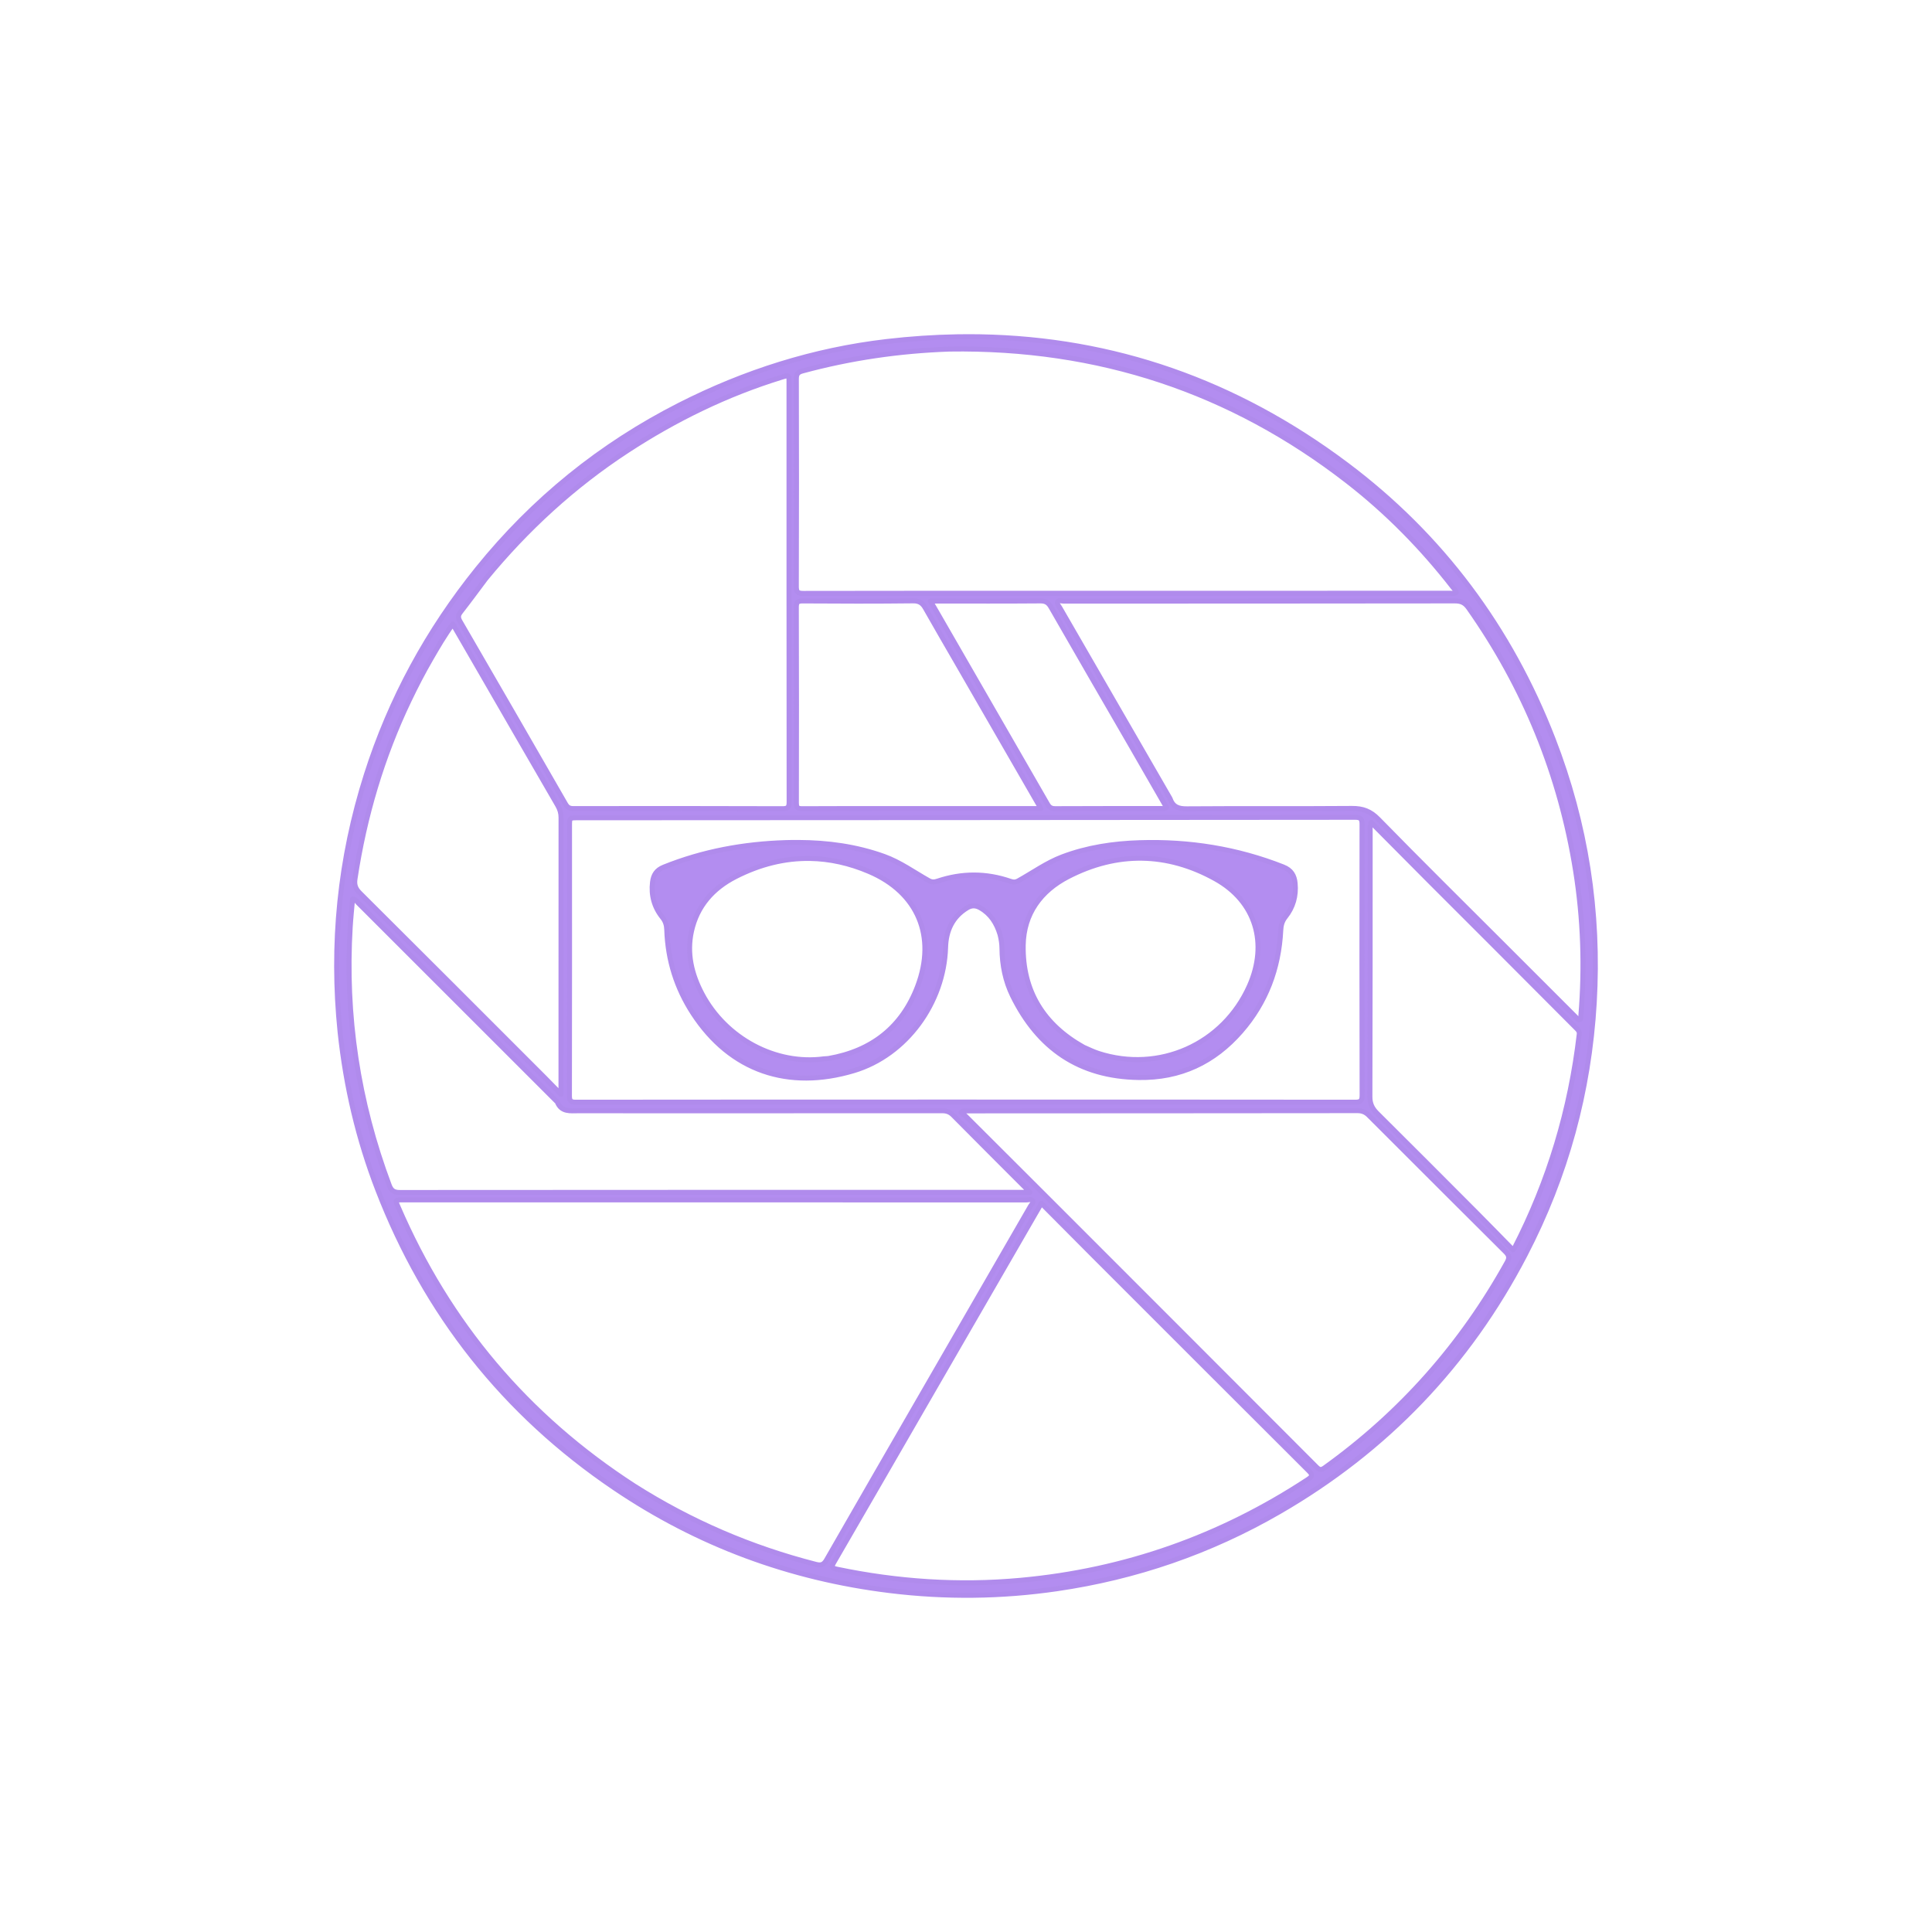 <?xml version="1.0" encoding="UTF-8" standalone="no"?>
<!DOCTYPE svg PUBLIC "-//W3C//DTD SVG 1.1//EN" "http://www.w3.org/Graphics/SVG/1.1/DTD/svg11.dtd">
<svg height="100%" stroke-miterlimit="10" style="fill-rule:nonzero;clip-rule:evenodd;stroke-linecap:round;stroke-linejoin:round;" version="1.1" viewBox="0 0 2048 2048" width="100%" xml:space="preserve" xmlns="http://www.w3.org/2000/svg" xmlns:xlink="http://www.w3.org/1999/xlink">
<defs/>
<g id="Untitled">
<path d="M1014.62 357C990.034 357.415 965.13 359.094 939.875 362.031C862.63 371.016 789.38 394.296 720.188 429.469C636.721 471.898 565.354 529.683 506.438 602.625C453.503 668.161 413.878 740.9 388.344 821.219C360.093 910.086 350.922 1000.93 360.531 1094.25C366.698 1152.03 379.699 1207.63 400.438 1261.28C451.181 1392.56 534.579 1498.22 651.156 1577.12C739.633 1637.03 837.222 1673.14 943.375 1686.12C1002.44 1693.36 1061.38 1692.7 1120.19 1684.16C1204 1671.98 1282.78 1644.91 1356.12 1602.53C1469.28 1537.14 1556.23 1446.41 1616.53 1330.5C1660.15 1246.65 1684.46 1157.32 1689.97 1062.91C1695.59 966.498 1681.17 873.158 1646.25 783.188C1600.67 665.757 1528.01 568.064 1427.28 492.531C1309.71 404.37 1179.97 359.516 1039.12 357C1031 356.855 1022.82 356.862 1014.62 357ZM1006.44 370.031C1163.88 367.651 1304.56 413.967 1428.53 510.219C1470.62 542.898 1507.72 580.694 1540.38 622.812C1541.61 624.389 1543.38 625.684 1543.5 628.031C1541.55 629.506 1539.35 628.843 1537.38 628.844C1398.22 628.89 1259.11 628.903 1119.97 628.906C1030.53 628.907 941.095 628.826 851.656 629.031C845.563 629.045 844.136 627.564 844.156 621.469C844.403 548.222 844.391 474.966 844.188 401.719C844.171 396.429 845.834 394.551 850.75 393.219C901.551 379.444 953.249 371.885 1006.44 370.031ZM835 398.562C836.386 399.001 836.374 400.98 836.375 405.531C836.377 553.699 836.345 701.864 836.5 850.031C836.506 855.65 835.28 857.271 829.406 857.25C755.533 856.995 681.655 857.018 607.781 857.125C603.657 857.131 601.539 855.913 599.469 852.312C562.385 787.799 525.143 723.342 487.812 658.969C485.626 655.2 485.27 652.527 488.094 648.906C497.148 637.295 505.857 625.417 514.969 613.281C558.441 560.376 608.108 514.903 665.062 477.656C716.005 444.342 770.273 417.852 828.562 399.875C830.516 399.273 831.995 398.807 833.094 398.594C833.918 398.433 834.538 398.416 835 398.562ZM1123.88 636.844C1125.05 636.903 1126.37 637.219 1127.47 637.219C1265.75 637.159 1404.03 637.211 1542.31 637C1548.96 636.99 1552.95 638.977 1556.78 644.406C1616.05 728.584 1654 821.436 1670.19 923.062C1678.3 973.968 1679.99 1025.19 1675.78 1076.59C1675.65 1078.14 1676.47 1080.44 1674.44 1081C1672.64 1081.5 1671.66 1079.44 1670.5 1078.28C1645.25 1053.06 1620.02 1027.82 1594.78 1002.59C1550.11 957.935 1505.14 913.538 1461 868.344C1452.67 859.807 1444.57 856.877 1433.09 856.969C1374.79 857.436 1316.46 856.92 1258.16 857.375C1249.22 857.445 1243.41 855.485 1240.28 846.5C1201.16 778.775 1162.26 711.431 1123.41 644.094C1122.3 642.169 1119.96 640.005 1121.06 638.031C1121.65 636.978 1122.68 636.785 1123.88 636.844ZM967.906 636.938C974.776 636.857 978.062 639.519 981.094 644.875C992.579 665.156 1004.35 685.309 1016 705.5C1044.43 754.799 1072.86 804.072 1101.28 853.375C1101.78 854.246 1102.24 855.165 1103.31 857.125C1054.21 857.125 1005.96 857.125 957.062 857.125C921.07 857.127 885.735 857.02 850.375 857.25C849.127 857.258 848.125 857.17 847.312 856.969C844.876 856.364 844.211 854.677 844.219 851C844.38 781.967 844.368 712.939 844.156 643.906C844.139 638.342 845.551 636.993 851.094 637.031C870.562 637.162 890.031 637.25 909.5 637.25C928.969 637.25 948.439 637.162 967.906 636.938ZM1102.72 637C1108.32 636.955 1111.28 638.696 1114.03 643.5C1142.45 693.074 1171.12 742.518 1199.97 792.375C1212.34 813.831 1224.45 834.89 1236.53 855.906C1235.69 856.856 1234.82 857.136 1233.97 857.188C1233.12 857.239 1232.29 857.062 1231.53 857.062C1193.87 857.109 1156.22 857.014 1118.56 857.219C1114.32 857.242 1112.25 855.718 1110.28 852.281C1071.57 784.954 1032.77 717.686 993.969 650.406C991.604 646.306 989.219 642.23 986.281 637.156C989.72 637.156 991.96 637.156 994.188 637.156C1030.37 637.157 1066.54 637.287 1102.72 637ZM480 661.531C486.893 673.441 493.416 684.67 499.906 695.906C530.293 748.515 560.641 801.134 591.125 853.688C593.524 857.824 594.724 861.86 594.719 866.688C594.616 962.674 594.651 1058.68 594.656 1154.66C594.657 1155.86 594.656 1157.03 594.656 1160C587.984 1153.19 582.506 1147.51 576.938 1141.94C511.765 1076.75 446.642 1011.53 381.281 946.531C376.704 941.979 375.393 937.759 376.312 931.656C386.254 865.677 404.972 802.374 433.844 742.156C440.942 727.352 448.452 712.756 456.938 698.156C464.201 685.617 471.264 673.516 480 661.531ZM1436.62 866.375C1442.69 866.369 1443.82 868.284 1443.81 873.844C1443.67 969.625 1443.65 1065.41 1443.88 1161.19C1443.9 1167.3 1441.94 1168.38 1436.41 1168.38C1290.74 1168.22 1145.05 1168.24 998.75 1168.22C869.077 1168.25 740.041 1168.23 611 1168.38C605.996 1168.39 603.612 1167.91 603.625 1161.78C603.821 1066.42 603.733 971.047 603.719 875.688C603.718 866.897 603.727 866.879 612.5 866.875C887.208 866.752 1161.91 866.652 1436.62 866.375ZM1453.53 871.812C1474.42 892.86 1494.72 913.318 1515.38 934.062C1537.52 956.166 1559.37 977.98 1581.16 999.812C1611.24 1029.96 1641.3 1060.13 1671.38 1090.28C1673.02 1091.94 1674.38 1093.46 1674.06 1096.25C1664.8 1176.07 1642.08 1251.8 1605.28 1323.28C1605.11 1323.61 1604.79 1323.85 1603.81 1324.91C1590.65 1311.49 1577.63 1298.07 1564.44 1284.84C1529.58 1249.86 1494.7 1214.89 1459.66 1180.09C1454.62 1175.08 1452.14 1170.04 1452.16 1162.56C1452.47 1068.68 1452.39 974.788 1452.44 880.906C1452.44 878.298 1451.94 875.589 1453.53 871.812ZM846.188 893.031C841.759 893.014 837.321 893.05 832.875 893.188C788.368 894.556 745.136 902.474 703.625 919.188C695.818 922.331 692.59 927.555 691.688 935.188C690.044 949.051 693.483 961.624 702.156 972.406C705.46 976.513 706.617 980.609 706.781 985.562C707.842 1017.66 717.1 1047.31 734.562 1074.16C774.514 1135.58 835.955 1155.6 905 1134.97C960.77 1118.3 1000.63 1062.83 1002.38 1004.25C1002.89 986.707 1009.44 971.934 1025.19 962.375C1030.05 959.421 1034.5 959.637 1039.38 962.469C1050.22 968.782 1056.39 978.413 1060.06 990.594C1061.38 995.8 1062.08 1000.56 1062.12 1005.44C1062.28 1022.93 1065.64 1039.88 1073.31 1055.53C1100.53 1111 1143.88 1141.27 1207.09 1142.22C1251.35 1142.89 1286.86 1125.99 1315.38 1093.38C1342.08 1062.83 1355.58 1026.72 1357.66 986.281C1357.93 980.96 1358.96 976.431 1362.59 971.906C1370.77 961.701 1374.16 949.626 1372.91 936.438C1372.13 928.105 1368.83 922.363 1360.22 918.969C1311.32 899.678 1260.54 891.651 1208.22 893.281C1180.15 894.155 1152.53 898.276 1126.03 908.312C1109.36 914.628 1094.99 925.094 1079.56 933.656C1076.48 935.366 1074.21 935.309 1070.88 934.156C1045.37 925.362 1019.69 925.397 994.156 933.938C990.427 935.184 987.857 935.365 984.312 933.375C968.746 924.636 954.206 914 937.219 907.875C907.677 897.223 877.179 893.153 846.188 893.031ZM1210.56 909.75C1236.75 910.133 1262.83 917.441 1288.41 931.656C1331.36 955.532 1344.37 1000.18 1324.38 1045.16C1296.8 1107.14 1228.75 1137.57 1164.28 1116.62C1159.1 1114.94 1154.17 1112.46 1148.72 1110.12C1106.02 1086.3 1083.81 1050.31 1084.66 1001.84C1085.24 968.583 1103.29 944.279 1132 929.406C1158.08 915.9 1184.37 909.367 1210.56 909.75ZM858.75 910C879.572 910.353 900.52 914.964 921.438 923.906C973.2 946.035 992.692 992.627 972.719 1045.5C956.349 1088.83 924.13 1114.02 878.5 1122C877.056 1122.25 875.57 1122.22 873.531 1122.38C822.298 1129.32 769.214 1100.99 744.125 1053.44C733.125 1032.59 727.815 1010.61 733.031 987.062C738.958 960.297 755.74 941.597 779.375 929.469C805.411 916.109 831.979 909.546 858.75 910ZM373.75 953.031C376.982 953.151 378.063 955.504 379.562 957C449.992 1027.35 520.365 1097.75 590.75 1168.12C595.11 1179.13 604.568 1177.45 613.5 1177.44C642.76 1177.39 672.014 1177.48 701.906 1177.5C801.266 1177.51 899.991 1177.54 998.719 1177.44C1003.47 1177.43 1006.96 1178.71 1010.38 1182.12C1035.97 1208 1061.76 1233.71 1087.5 1259.47C1088.64 1260.6 1089.72 1261.77 1091.78 1263.94C1087 1263.94 1083.54 1263.94 1080.06 1263.94C861.363 1263.94 642.643 1263.9 423.938 1264.09C417.581 1264.09 414.777 1262.15 412.594 1256.34C379.386 1167.99 365.566 1076.74 371.25 982.531C371.842 972.725 372.888 962.942 373.75 953.031ZM1438.88 1177.34C1443.98 1177.33 1447.69 1178.93 1451.09 1182.38C1459.23 1190.58 1467.44 1198.73 1475.94 1207.19C1516.11 1247.32 1555.93 1287.21 1595.91 1326.91C1599.65 1330.63 1600.26 1333.33 1597.59 1338.12C1549.37 1425.12 1485.12 1497.8 1404.31 1555.84C1400.63 1558.49 1398.73 1558.37 1395.53 1555.16C1299.34 1458.76 1203.03 1362.46 1106.75 1266.16C1079.07 1238.47 1051.37 1210.83 1023.62 1183.19C1022.16 1181.73 1020.36 1180.62 1018.69 1179.34C1019.79 1178.02 1020.85 1177.58 1021.84 1177.47C1022.84 1177.36 1023.78 1177.59 1024.62 1177.59C1162.7 1177.51 1300.78 1177.51 1438.88 1177.34ZM1091.91 1271.59C1093.06 1271.56 1094.11 1271.82 1094.72 1273.03C1095.71 1275 1093.38 1276.79 1092.38 1278.56C1056.06 1341.5 1019.76 1404.42 983.438 1467.38C947.642 1529.41 911.807 1591.4 876.188 1653.53C873.281 1658.59 870.55 1659.75 864.812 1658.28C796.392 1640.76 732.335 1613.28 672.312 1575.19C558.605 1501.68 475.329 1403.02 421.906 1279.12C418.813 1271.94 418.872 1271.91 426.719 1271.91C647.289 1271.91 867.866 1271.91 1088.44 1271.97C1089.5 1271.97 1090.75 1271.63 1091.91 1271.59ZM1103.91 1275.56C1122.66 1294.41 1140.97 1312.8 1159.59 1331.53C1235.65 1407.58 1311.36 1483.35 1387.22 1558.97C1391.44 1563.18 1391.55 1564.91 1386.38 1568.31C1293.68 1629.27 1192.28 1665.09 1081.78 1675.19C1016.31 1681.18 951.482 1676.86 887.188 1663.41C881.39 1662.2 881.277 1660.74 884.031 1656C918.801 1596.07 953.383 1536.02 988.031 1476.03C1024.36 1413.12 1060.71 1350.24 1097.06 1287.34C1099.15 1283.73 1101.25 1280.12 1103.91 1275.56Z" fill="#b38df0" fill-rule="nonzero" opacity="1" stroke="#b08bec" stroke-linecap="butt" stroke-linejoin="round" stroke-width="5.279"/>
</g>
</svg>